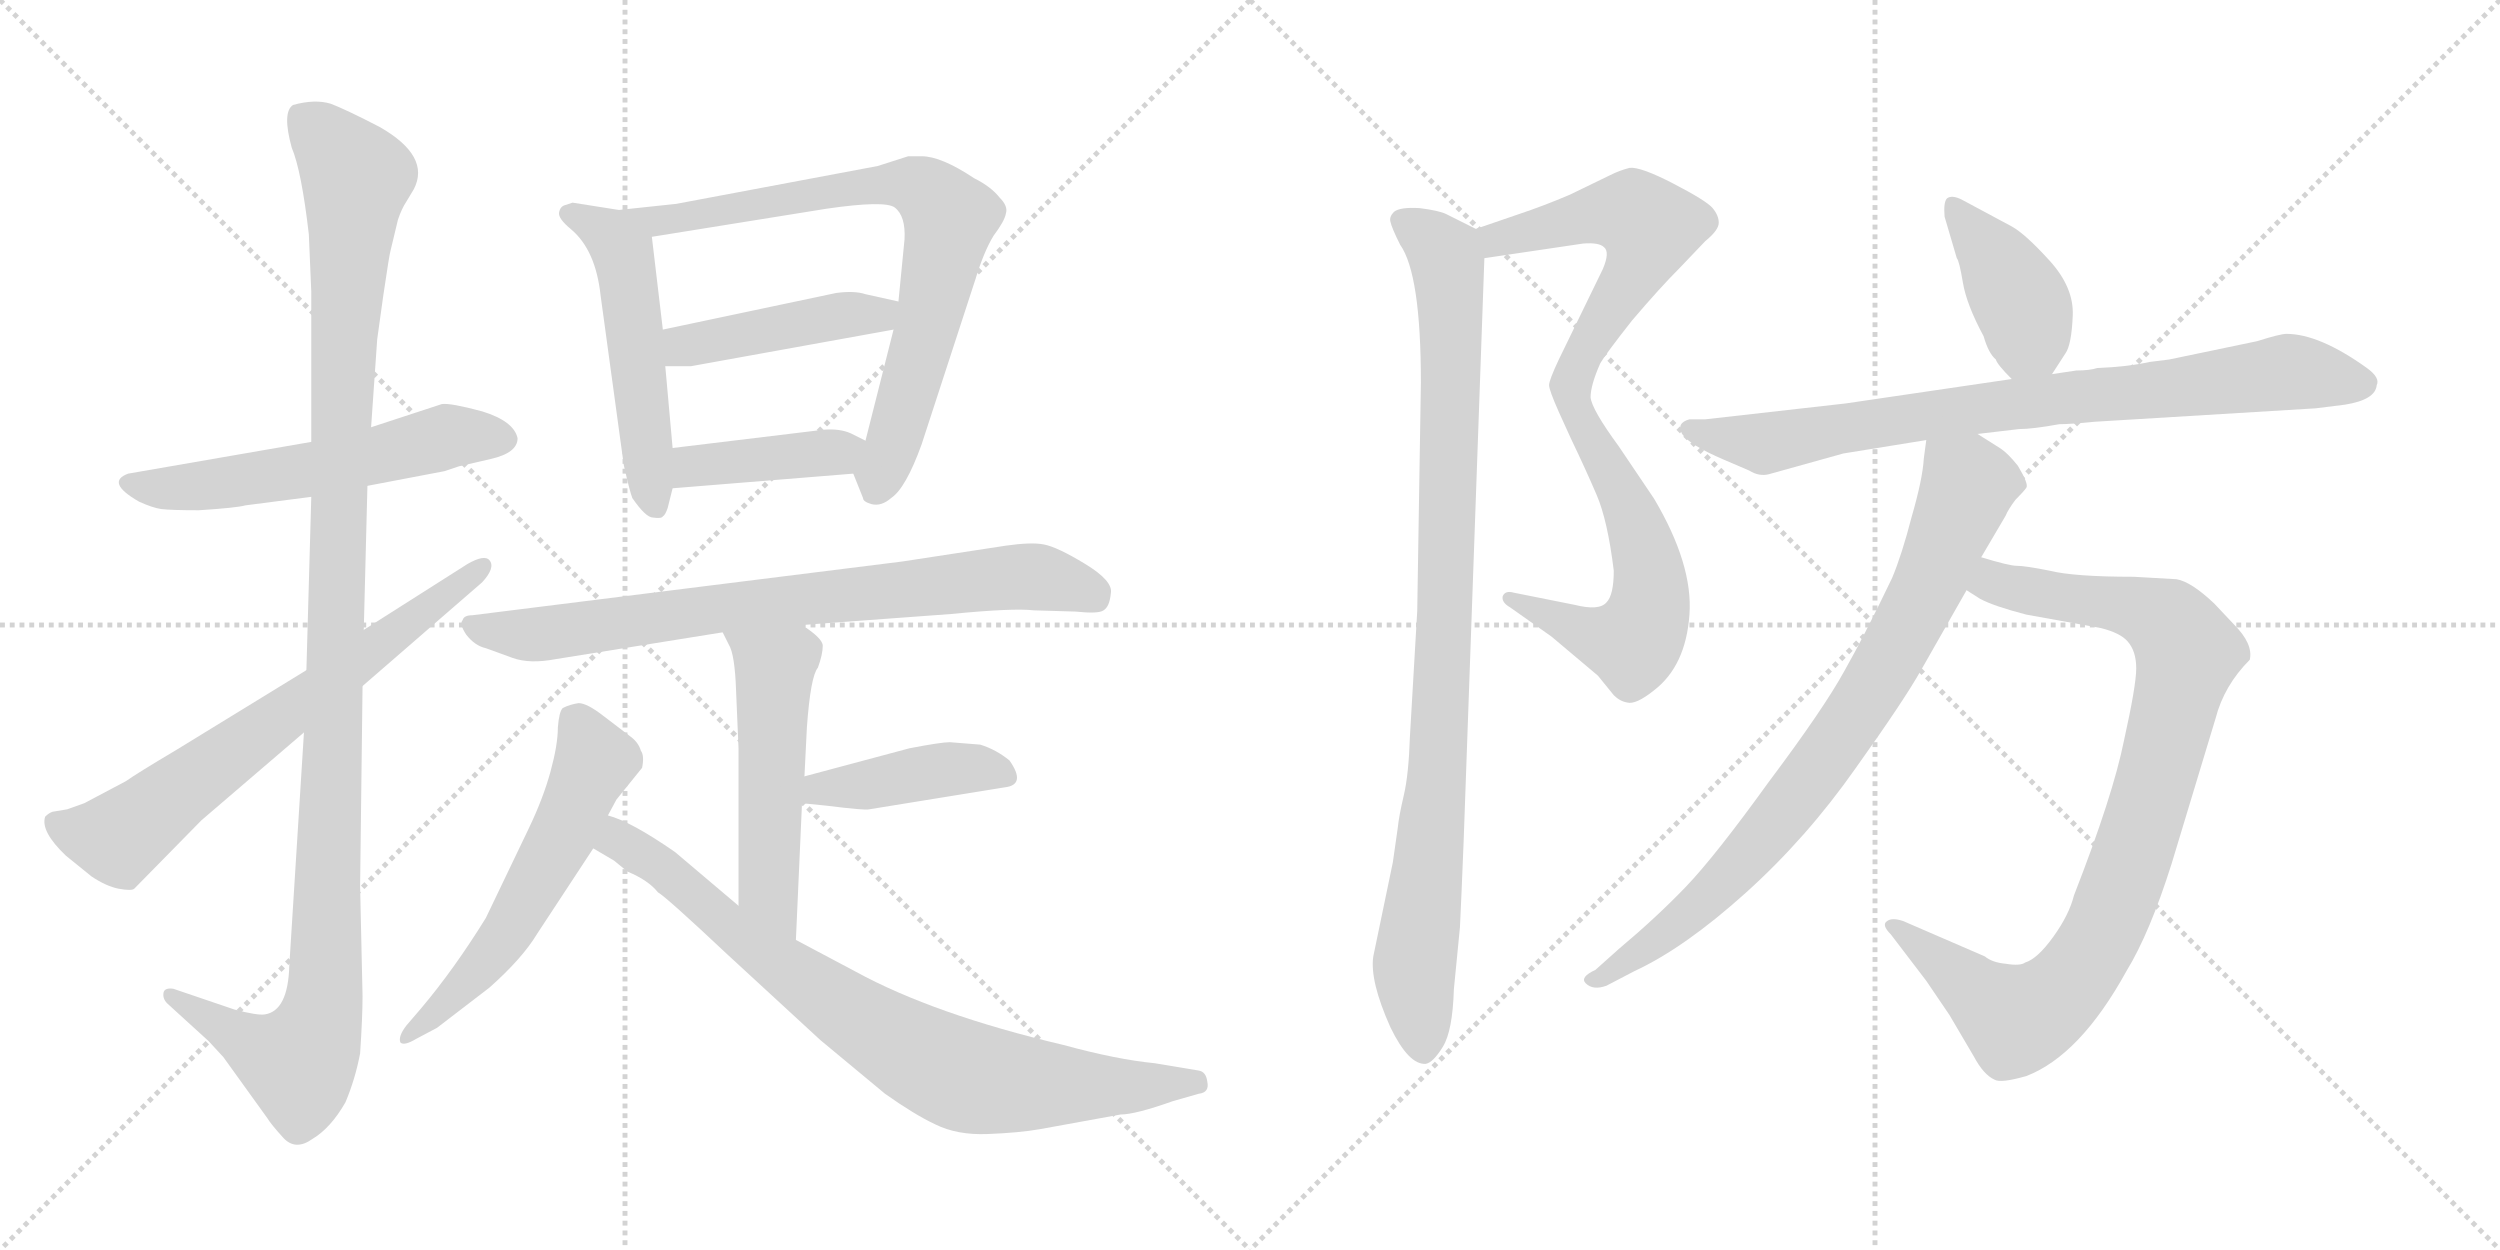 <svg version="1.1" viewBox="0 0 2048 1024" xmlns="http://www.w3.org/2000/svg">
  <g stroke="lightgray" stroke-dasharray="1,1" stroke-width="1" transform="scale(4, 4)">
    <line x1="0" y1="0" x2="256" y2="256"></line>
    <line x1="256" y1="0" x2="0" y2="256"></line>
    <line x1="128" y1="0" x2="128" y2="256"></line>
    <line x1="0" y1="128" x2="256" y2="128"></line>
    <line x1="256" y1="0" x2="512" y2="256"></line>
    <line x1="512" y1="0" x2="256" y2="256"></line>
    <line x1="384" y1="0" x2="384" y2="256"></line>
    <line x1="256" y1="128" x2="512" y2="128"></line>
  </g>
<g transform="scale(1, -1) translate(0, -850)">
   <style type="text/css">
    @keyframes keyframes0 {
      from {
       stroke: black;
       stroke-dashoffset: 564;
       stroke-width: 128;
       }
       65% {
       animation-timing-function: step-end;
       stroke: black;
       stroke-dashoffset: 0;
       stroke-width: 128;
       }
       to {
       stroke: black;
       stroke-width: 1024;
       }
       }
       #make-me-a-hanzi-animation-0 {
         animation: keyframes0 0.709s both;
         animation-delay: 0s;
         animation-timing-function: linear;
       }
    @keyframes keyframes1 {
      from {
       stroke: black;
       stroke-dashoffset: 1167;
       stroke-width: 128;
       }
       79% {
       animation-timing-function: step-end;
       stroke: black;
       stroke-dashoffset: 0;
       stroke-width: 128;
       }
       to {
       stroke: black;
       stroke-width: 1024;
       }
       }
       #make-me-a-hanzi-animation-1 {
         animation: keyframes1 1.2s both;
         animation-delay: 0.709s;
         animation-timing-function: linear;
       }
    @keyframes keyframes2 {
      from {
       stroke: black;
       stroke-dashoffset: 685;
       stroke-width: 128;
       }
       69% {
       animation-timing-function: step-end;
       stroke: black;
       stroke-dashoffset: 0;
       stroke-width: 128;
       }
       to {
       stroke: black;
       stroke-width: 1024;
       }
       }
       #make-me-a-hanzi-animation-2 {
         animation: keyframes2 0.807s both;
         animation-delay: 1.909s;
         animation-timing-function: linear;
       }
    @keyframes keyframes3 {
      from {
       stroke: black;
       stroke-dashoffset: 522;
       stroke-width: 128;
       }
       63% {
       animation-timing-function: step-end;
       stroke: black;
       stroke-dashoffset: 0;
       stroke-width: 128;
       }
       to {
       stroke: black;
       stroke-width: 1024;
       }
       }
       #make-me-a-hanzi-animation-3 {
         animation: keyframes3 0.675s both;
         animation-delay: 2.716s;
         animation-timing-function: linear;
       }
    @keyframes keyframes4 {
      from {
       stroke: black;
       stroke-dashoffset: 765;
       stroke-width: 128;
       }
       71% {
       animation-timing-function: step-end;
       stroke: black;
       stroke-dashoffset: 0;
       stroke-width: 128;
       }
       to {
       stroke: black;
       stroke-width: 1024;
       }
       }
       #make-me-a-hanzi-animation-4 {
         animation: keyframes4 0.873s both;
         animation-delay: 3.391s;
         animation-timing-function: linear;
       }
    @keyframes keyframes5 {
      from {
       stroke: black;
       stroke-dashoffset: 441;
       stroke-width: 128;
       }
       59% {
       animation-timing-function: step-end;
       stroke: black;
       stroke-dashoffset: 0;
       stroke-width: 128;
       }
       to {
       stroke: black;
       stroke-width: 1024;
       }
       }
       #make-me-a-hanzi-animation-5 {
         animation: keyframes5 0.609s both;
         animation-delay: 4.264s;
         animation-timing-function: linear;
       }
    @keyframes keyframes6 {
      from {
       stroke: black;
       stroke-dashoffset: 403;
       stroke-width: 128;
       }
       57% {
       animation-timing-function: step-end;
       stroke: black;
       stroke-dashoffset: 0;
       stroke-width: 128;
       }
       to {
       stroke: black;
       stroke-width: 1024;
       }
       }
       #make-me-a-hanzi-animation-6 {
         animation: keyframes6 0.578s both;
         animation-delay: 4.872s;
         animation-timing-function: linear;
       }
    @keyframes keyframes7 {
      from {
       stroke: black;
       stroke-dashoffset: 773;
       stroke-width: 128;
       }
       72% {
       animation-timing-function: step-end;
       stroke: black;
       stroke-dashoffset: 0;
       stroke-width: 128;
       }
       to {
       stroke: black;
       stroke-width: 1024;
       }
       }
       #make-me-a-hanzi-animation-7 {
         animation: keyframes7 0.879s both;
         animation-delay: 5.45s;
         animation-timing-function: linear;
       }
    @keyframes keyframes8 {
      from {
       stroke: black;
       stroke-dashoffset: 520;
       stroke-width: 128;
       }
       63% {
       animation-timing-function: step-end;
       stroke: black;
       stroke-dashoffset: 0;
       stroke-width: 128;
       }
       to {
       stroke: black;
       stroke-width: 1024;
       }
       }
       #make-me-a-hanzi-animation-8 {
         animation: keyframes8 0.673s both;
         animation-delay: 6.329s;
         animation-timing-function: linear;
       }
    @keyframes keyframes9 {
      from {
       stroke: black;
       stroke-dashoffset: 420;
       stroke-width: 128;
       }
       58% {
       animation-timing-function: step-end;
       stroke: black;
       stroke-dashoffset: 0;
       stroke-width: 128;
       }
       to {
       stroke: black;
       stroke-width: 1024;
       }
       }
       #make-me-a-hanzi-animation-9 {
         animation: keyframes9 0.592s both;
         animation-delay: 7.003s;
         animation-timing-function: linear;
       }
    @keyframes keyframes10 {
      from {
       stroke: black;
       stroke-dashoffset: 572;
       stroke-width: 128;
       }
       65% {
       animation-timing-function: step-end;
       stroke: black;
       stroke-dashoffset: 0;
       stroke-width: 128;
       }
       to {
       stroke: black;
       stroke-width: 1024;
       }
       }
       #make-me-a-hanzi-animation-10 {
         animation: keyframes10 0.715s both;
         animation-delay: 7.594s;
         animation-timing-function: linear;
       }
    @keyframes keyframes11 {
      from {
       stroke: black;
       stroke-dashoffset: 802;
       stroke-width: 128;
       }
       72% {
       animation-timing-function: step-end;
       stroke: black;
       stroke-dashoffset: 0;
       stroke-width: 128;
       }
       to {
       stroke: black;
       stroke-width: 1024;
       }
       }
       #make-me-a-hanzi-animation-11 {
         animation: keyframes11 0.903s both;
         animation-delay: 8.31s;
         animation-timing-function: linear;
       }
    @keyframes keyframes12 {
      from {
       stroke: black;
       stroke-dashoffset: 880;
       stroke-width: 128;
       }
       74% {
       animation-timing-function: step-end;
       stroke: black;
       stroke-dashoffset: 0;
       stroke-width: 128;
       }
       to {
       stroke: black;
       stroke-width: 1024;
       }
       }
       #make-me-a-hanzi-animation-12 {
         animation: keyframes12 0.966s both;
         animation-delay: 9.213s;
         animation-timing-function: linear;
       }
    @keyframes keyframes13 {
      from {
       stroke: black;
       stroke-dashoffset: 956;
       stroke-width: 128;
       }
       76% {
       animation-timing-function: step-end;
       stroke: black;
       stroke-dashoffset: 0;
       stroke-width: 128;
       }
       to {
       stroke: black;
       stroke-width: 1024;
       }
       }
       #make-me-a-hanzi-animation-13 {
         animation: keyframes13 1.028s both;
         animation-delay: 10.179s;
         animation-timing-function: linear;
       }
    @keyframes keyframes14 {
      from {
       stroke: black;
       stroke-dashoffset: 403;
       stroke-width: 128;
       }
       57% {
       animation-timing-function: step-end;
       stroke: black;
       stroke-dashoffset: 0;
       stroke-width: 128;
       }
       to {
       stroke: black;
       stroke-width: 1024;
       }
       }
       #make-me-a-hanzi-animation-14 {
         animation: keyframes14 0.578s both;
         animation-delay: 11.207s;
         animation-timing-function: linear;
       }
    @keyframes keyframes15 {
      from {
       stroke: black;
       stroke-dashoffset: 810;
       stroke-width: 128;
       }
       73% {
       animation-timing-function: step-end;
       stroke: black;
       stroke-dashoffset: 0;
       stroke-width: 128;
       }
       to {
       stroke: black;
       stroke-width: 1024;
       }
       }
       #make-me-a-hanzi-animation-15 {
         animation: keyframes15 0.909s both;
         animation-delay: 11.785s;
         animation-timing-function: linear;
       }
    @keyframes keyframes16 {
      from {
       stroke: black;
       stroke-dashoffset: 912;
       stroke-width: 128;
       }
       75% {
       animation-timing-function: step-end;
       stroke: black;
       stroke-dashoffset: 0;
       stroke-width: 128;
       }
       to {
       stroke: black;
       stroke-width: 1024;
       }
       }
       #make-me-a-hanzi-animation-16 {
         animation: keyframes16 0.992s both;
         animation-delay: 12.694s;
         animation-timing-function: linear;
       }
    @keyframes keyframes17 {
      from {
       stroke: black;
       stroke-dashoffset: 813;
       stroke-width: 128;
       }
       73% {
       animation-timing-function: step-end;
       stroke: black;
       stroke-dashoffset: 0;
       stroke-width: 128;
       }
       to {
       stroke: black;
       stroke-width: 1024;
       }
       }
       #make-me-a-hanzi-animation-17 {
         animation: keyframes17 0.912s both;
         animation-delay: 13.686s;
         animation-timing-function: linear;
       }
</style>
<path d="M 255.0 488.0 L 105.0 462.0 Q 86.0 455.0 114.0 439.0 Q 125.0 434.0 132.0 433.0 Q 140.0 432.0 163.0 432.0 Q 194.0 434.0 201.0 436.0 L 255.0 443.0 L 301.0 452.0 L 364.0 464.0 L 376.0 468.0 L 402.0 474.0 Q 424.0 479.0 424.0 491.0 Q 421.0 505.0 395.0 513.0 Q 369.0 520.0 362.0 519.0 L 304.0 500.0 L 255.0 488.0 Z" fill="lightgray"></path> 
<path d="M 320.0 645.0 L 326.0 670.0 Q 329.0 679.0 333.0 685.0 L 339.0 695.0 Q 353.0 722.0 311.0 746.0 Q 284.0 760.0 271.0 765.0 Q 258.0 769.0 240.0 764.0 Q 231.0 758.0 239.0 729.0 Q 247.0 710.0 253.0 658.0 L 255.0 611.0 L 255.0 488.0 L 255.0 443.0 L 251.0 301.0 L 249.0 250.0 L 237.0 59.0 Q 236.0 22.0 217.0 19.0 Q 211.0 18.0 192.0 23.0 L 142.0 40.0 Q 135.0 41.0 134.0 37.0 Q 133.0 32.0 137.0 28.0 L 171.0 -3.0 L 183.0 -16.0 L 219.0 -66.0 Q 222.0 -71.0 232.0 -82.0 Q 242.0 -93.0 256.0 -83.0 Q 271.0 -74.0 283.0 -53.0 Q 291.0 -34.0 295.0 -13.0 Q 297.0 17.0 297.0 34.0 L 295.0 124.0 L 297.0 288.0 L 298.0 334.0 L 301.0 452.0 L 304.0 500.0 L 309.0 572.0 L 314.0 608.0 Q 319.0 642.0 320.0 645.0 Z" fill="lightgray"></path> 
<path d="M 251.0 301.0 L 145.0 236.0 Q 113.0 217.0 103.0 210.0 L 69.0 192.0 L 55.0 187.0 L 43.0 185.0 Q 40.0 184.0 37.0 181.0 Q 33.0 169.0 54.0 149.0 L 75.0 132.0 Q 87.0 124.0 97.0 122.0 Q 108.0 120.0 110.0 122.0 L 165.0 178.0 L 249.0 250.0 L 297.0 288.0 L 395.0 373.0 Q 406.0 385.0 401.0 391.0 Q 397.0 396.0 383.0 388.0 L 298.0 334.0 L 251.0 301.0 Z" fill="lightgray"></path> 
<path d="M 507.0 678.0 L 469.0 684.0 L 463.0 682.0 Q 459.0 681.0 458.0 676.0 Q 457.0 671.0 468.0 662.0 Q 488.0 645.0 492.0 608.0 L 511.0 469.0 Q 516.0 447.0 518.0 442.0 Q 529.0 426.0 535.0 426.0 Q 542.0 425.0 543.0 427.0 Q 545.0 428.0 547.0 434.0 L 551.0 450.0 L 551.0 483.0 L 545.0 550.0 L 543.0 580.0 L 534.0 656.0 C 532.0 674.0 532.0 674.0 507.0 678.0 Z" fill="lightgray"></path> 
<path d="M 699.0 462.0 L 707.0 442.0 Q 707.0 439.0 714.0 437.0 Q 722.0 435.0 730.0 442.0 Q 742.0 450.0 755.0 486.0 L 799.0 621.0 Q 806.0 644.0 814.0 657.0 Q 823.0 669.0 824.0 675.0 Q 826.0 681.0 819.0 688.0 Q 812.0 697.0 798.0 704.0 Q 771.0 722.0 755.0 722.0 L 744.0 722.0 L 719.0 714.0 L 554.0 683.0 L 507.0 678.0 C 477.0 675.0 504.0 651.0 534.0 656.0 L 677.0 679.0 Q 725.0 686.0 733.0 680.0 Q 742.0 673.0 741.0 654.0 L 736.0 603.0 L 732.0 580.0 L 709.0 489.0 C 702.0 460.0 697.0 467.0 699.0 462.0 Z" fill="lightgray"></path> 
<path d="M 685.0 610.0 L 543.0 580.0 C 514.0 574.0 515.0 550.0 545.0 550.0 L 566.0 550.0 L 732.0 580.0 C 762.0 585.0 765.0 596.0 736.0 603.0 L 709.0 609.0 Q 700.0 612.0 685.0 610.0 Z" fill="lightgray"></path> 
<path d="M 551.0 450.0 L 699.0 462.0 C 729.0 464.0 736.0 476.0 709.0 489.0 L 697.0 495.0 Q 688.0 499.0 675.0 498.0 L 551.0 483.0 C 521.0 479.0 521.0 448.0 551.0 450.0 Z" fill="lightgray"></path> 
<path d="M 657.0 338.0 L 779.0 347.0 Q 830.0 352.0 847.0 350.0 L 881.0 349.0 Q 900.0 347.0 904.0 350.0 Q 909.0 353.0 910.0 364.0 Q 912.0 374.0 889.0 388.0 Q 866.0 402.0 855.0 404.0 Q 845.0 406.0 824.0 403.0 L 739.0 390.0 L 387.0 346.0 Q 380.0 346.0 379.0 342.0 Q 376.0 339.0 382.0 330.0 Q 389.0 321.0 398.0 319.0 L 420.0 311.0 Q 434.0 306.0 455.0 310.0 L 592.0 332.0 L 657.0 338.0 Z" fill="lightgray"></path> 
<path d="M 659.0 214.0 L 661.0 254.0 Q 664.0 296.0 670.0 303.0 Q 674.0 314.0 674.0 321.0 Q 674.0 327.0 657.0 338.0 C 632.0 355.0 579.0 359.0 592.0 332.0 L 597.0 322.0 Q 602.0 314.0 603.0 284.0 L 605.0 237.0 L 605.0 108.0 C 605.0 78.0 651.0 50.0 652.0 80.0 L 657.0 192.0 L 659.0 214.0 Z" fill="lightgray"></path> 
<path d="M 803.0 240.0 L 778.0 242.0 Q 771.0 242.0 745.0 237.0 L 659.0 214.0 C 630.0 206.0 627.0 195.0 657.0 192.0 L 677.0 190.0 Q 709.0 186.0 712.0 187.0 L 823.0 205.0 Q 841.0 207.0 827.0 227.0 Q 816.0 236.0 803.0 240.0 Z" fill="lightgray"></path> 
<path d="M 498.0 182.0 L 505.0 195.0 L 526.0 221.0 Q 528.0 231.0 525.0 235.0 Q 523.0 242.0 516.0 247.0 L 495.0 263.0 Q 481.0 274.0 474.0 274.0 Q 467.0 273.0 461.0 270.0 Q 458.0 267.0 457.0 254.0 Q 457.0 240.0 451.0 218.0 Q 445.0 196.0 433.0 171.0 L 398.0 98.0 Q 372.0 56.0 345.0 24.0 L 333.0 10.0 Q 326.0 1.0 328.0 -4.0 Q 331.0 -7.0 341.0 -1.0 L 358.0 8.0 L 401.0 41.0 Q 428.0 65.0 440.0 85.0 L 486.0 155.0 L 498.0 182.0 Z" fill="lightgray"></path> 
<path d="M 605.0 108.0 L 553.0 152.0 Q 517.0 177.0 498.0 182.0 C 470.0 193.0 460.0 170.0 486.0 155.0 L 503.0 145.0 L 514.0 136.0 Q 531.0 129.0 539.0 119.0 Q 546.0 115.0 596.0 68.0 L 672.0 -2.0 L 725.0 -46.0 Q 749.0 -63.0 766.0 -71.0 Q 784.0 -80.0 809.0 -79.0 Q 835.0 -78.0 852.0 -75.0 L 918.0 -63.0 Q 930.0 -63.0 961.0 -52.0 L 982.0 -46.0 Q 991.0 -45.0 989.0 -36.0 Q 988.0 -28.0 982.0 -27.0 L 946.0 -21.0 Q 915.0 -18.0 871.0 -6.0 Q 765.0 19.0 701.0 54.0 L 652.0 80.0 L 605.0 108.0 Z" fill="lightgray"></path> 
<path d="M 1216.0 638.5 L 1297.0 650.5 Q 1310.0 651.5 1314.0 647.5 Q 1319.0 643.5 1313.0 629.5 L 1277.0 555.5 Q 1269.0 538.5 1269.0 534.5 Q 1269.0 530.5 1277.0 512.5 L 1287.0 490.5 Q 1299.0 465.5 1308.0 444.5 Q 1317.0 423.5 1322.0 382.5 Q 1322.0 362.5 1316.0 356.5 Q 1310.0 349.5 1290.0 354.5 L 1240.0 364.5 Q 1233.0 366.5 1231.0 361.5 Q 1230.0 356.5 1237.0 352.5 L 1271.0 328.5 L 1309.0 296.5 L 1322.0 280.5 Q 1327.0 275.5 1333.0 274.5 Q 1340.0 272.5 1355.0 284.5 Q 1381.0 304.5 1384.0 346.5 Q 1387.0 387.5 1355.0 441.5 L 1326.0 484.5 Q 1304.0 514.5 1303.0 524.5 Q 1303.0 534.5 1311.0 552.5 Q 1315.0 559.5 1337.0 587.5 Q 1360.0 614.5 1376.0 630.5 L 1397.0 652.5 Q 1408.0 661.5 1408.0 667.5 Q 1408.0 673.5 1403.0 679.5 Q 1398.0 685.5 1371.0 699.5 Q 1344.0 713.5 1335.0 712.5 Q 1327.0 710.5 1319.0 706.5 L 1286.0 690.5 Q 1265.0 681.5 1244.0 674.5 L 1209.0 662.5 C 1181.0 652.5 1186.0 634.5 1216.0 638.5 Z" fill="lightgray"></path> 
<path d="M 1199.0 160.5 L 1216.0 638.5 C 1217.0 658.5 1217.0 658.5 1209.0 662.5 L 1185.0 674.5 Q 1179.0 677.5 1163.0 679.5 Q 1147.0 680.5 1142.0 676.5 Q 1138.0 672.5 1139.0 668.5 Q 1140.0 663.5 1147.0 649.5 Q 1164.0 625.5 1164.0 536.5 L 1161.0 349.5 L 1155.0 246.5 Q 1154.0 215.5 1150.0 198.5 Q 1146.0 181.5 1145.0 171.5 L 1141.0 143.5 L 1125.0 66.5 Q 1122.0 46.5 1139.0 8.5 Q 1154.0 -22.5 1168.0 -21.5 Q 1174.0 -20.5 1182.0 -7.5 Q 1190.0 5.5 1191.0 39.5 L 1196.0 90.5 Q 1197.0 110.5 1199.0 160.5 Z" fill="lightgray"></path> 
<path d="M 1681.0 543.5 L 1692.0 560.5 Q 1697.0 567.5 1698.0 591.5 Q 1699.0 614.5 1679.0 636.5 Q 1659.0 658.5 1648.0 664.5 L 1607.0 686.5 Q 1599.0 690.5 1595.0 687.5 Q 1592.0 684.5 1593.0 672.5 L 1603.0 638.5 Q 1605.0 636.5 1608.0 618.5 Q 1611.0 600.5 1625.0 574.5 Q 1629.0 560.5 1635.0 555.5 Q 1636.0 551.5 1648.0 539.5 C 1666.0 520.5 1666.0 520.5 1681.0 543.5 Z" fill="lightgray"></path> 
<path d="M 1716.0 504.5 L 1897.0 515.5 L 1921.0 518.5 Q 1946.0 522.5 1947.0 534.5 Q 1950.0 540.5 1939.0 548.5 Q 1900.0 576.5 1873.0 576.5 Q 1868.0 576.5 1849.0 570.5 L 1777.0 555.5 L 1761.0 553.5 Q 1743.0 549.5 1718.0 548.5 Q 1712.0 546.5 1701.0 546.5 L 1681.0 543.5 L 1648.0 539.5 L 1512.0 519.5 L 1397.0 506.5 L 1384.0 506.5 Q 1373.0 503.5 1378.0 494.5 Q 1384.0 485.5 1412.0 473.5 L 1433.0 464.5 Q 1441.0 459.5 1449.0 461.5 L 1510.0 478.5 L 1578.0 489.5 L 1620.0 494.5 L 1654.0 498.5 Q 1665.0 498.5 1687.0 502.5 Q 1696.0 502.5 1716.0 504.5 Z" fill="lightgray"></path> 
<path d="M 1611.0 366.5 L 1622.0 359.5 Q 1633.0 353.5 1660.0 346.5 L 1721.0 335.5 Q 1737.0 331.5 1743.0 324.5 Q 1750.0 316.5 1750.0 302.5 Q 1750.0 288.5 1740.0 243.5 Q 1731.0 198.5 1699.0 116.5 Q 1695.0 100.5 1682.0 82.5 Q 1669.0 64.5 1659.0 61.5 Q 1655.0 58.5 1643.0 60.5 Q 1632.0 61.5 1626.0 66.5 L 1559.0 95.5 Q 1550.0 98.5 1546.0 95.5 Q 1541.0 92.5 1549.0 84.5 L 1578.0 46.5 L 1597.0 18.5 L 1617.0 -15.5 Q 1625.0 -30.5 1634.0 -34.5 Q 1639.0 -37.5 1660.0 -31.5 Q 1704.0 -14.5 1742.0 54.5 Q 1761.0 85.5 1779.0 142.5 L 1815.0 261.5 Q 1822.0 288.5 1843.0 309.5 Q 1846.0 322.5 1830.0 338.5 L 1814.0 355.5 Q 1795.0 373.5 1783.0 375.5 L 1748.0 377.5 Q 1699.0 377.5 1679.0 382.5 Q 1659.0 386.5 1652.0 386.5 Q 1646.0 386.5 1623.0 393.5 C 1594.0 401.5 1585.0 381.5 1611.0 366.5 Z" fill="lightgray"></path> 
<path d="M 1578.0 489.5 L 1576.0 474.5 Q 1575.0 457.5 1566.0 426.5 Q 1558.0 395.5 1550.0 376.5 Q 1528.0 330.5 1511.0 300.5 Q 1494.0 269.5 1449.0 209.5 Q 1405.0 148.5 1381.0 123.5 Q 1357.0 98.5 1326.0 72.5 L 1307.0 55.5 Q 1294.0 49.5 1299.0 44.5 Q 1305.0 38.5 1316.0 42.5 L 1339.0 54.5 Q 1380.0 73.5 1430.0 118.5 Q 1480.0 163.5 1520.0 220.5 Q 1560.0 276.5 1574.0 301.5 L 1611.0 366.5 L 1623.0 393.5 L 1643.0 427.5 Q 1645.0 432.5 1651.0 440.5 Q 1658.0 447.5 1660.0 450.5 Q 1662.0 453.5 1653.0 468.5 Q 1645.0 478.5 1639.0 482.5 L 1620.0 494.5 C 1595.0 510.5 1582.0 518.5 1578.0 489.5 Z" fill="lightgray"></path> 
      <clipPath id="make-me-a-hanzi-clip-0">
      <path d="M 255.0 488.0 L 105.0 462.0 Q 86.0 455.0 114.0 439.0 Q 125.0 434.0 132.0 433.0 Q 140.0 432.0 163.0 432.0 Q 194.0 434.0 201.0 436.0 L 255.0 443.0 L 301.0 452.0 L 364.0 464.0 L 376.0 468.0 L 402.0 474.0 Q 424.0 479.0 424.0 491.0 Q 421.0 505.0 395.0 513.0 Q 369.0 520.0 362.0 519.0 L 304.0 500.0 L 255.0 488.0 Z" fill="lightgray"></path>
      </clipPath>
      <path clip-path="url(#make-me-a-hanzi-clip-0)" d="M 110.0 451.0 L 154.0 450.0 L 245.0 463.0 L 370.0 493.0 L 413.0 491.0 " fill="none" id="make-me-a-hanzi-animation-0" stroke-dasharray="436 872" stroke-linecap="round"></path>

      <clipPath id="make-me-a-hanzi-clip-1">
      <path d="M 320.0 645.0 L 326.0 670.0 Q 329.0 679.0 333.0 685.0 L 339.0 695.0 Q 353.0 722.0 311.0 746.0 Q 284.0 760.0 271.0 765.0 Q 258.0 769.0 240.0 764.0 Q 231.0 758.0 239.0 729.0 Q 247.0 710.0 253.0 658.0 L 255.0 611.0 L 255.0 488.0 L 255.0 443.0 L 251.0 301.0 L 249.0 250.0 L 237.0 59.0 Q 236.0 22.0 217.0 19.0 Q 211.0 18.0 192.0 23.0 L 142.0 40.0 Q 135.0 41.0 134.0 37.0 Q 133.0 32.0 137.0 28.0 L 171.0 -3.0 L 183.0 -16.0 L 219.0 -66.0 Q 222.0 -71.0 232.0 -82.0 Q 242.0 -93.0 256.0 -83.0 Q 271.0 -74.0 283.0 -53.0 Q 291.0 -34.0 295.0 -13.0 Q 297.0 17.0 297.0 34.0 L 295.0 124.0 L 297.0 288.0 L 298.0 334.0 L 301.0 452.0 L 304.0 500.0 L 309.0 572.0 L 314.0 608.0 Q 319.0 642.0 320.0 645.0 Z" fill="lightgray"></path>
      </clipPath>
      <path clip-path="url(#make-me-a-hanzi-clip-1)" d="M 250.0 753.0 L 292.0 703.0 L 281.0 573.0 L 265.0 28.0 L 257.0 -1.0 L 243.0 -20.0 L 208.0 -7.0 L 140.0 34.0 " fill="none" id="make-me-a-hanzi-animation-1" stroke-dasharray="1039 2078" stroke-linecap="round"></path>

      <clipPath id="make-me-a-hanzi-clip-2">
      <path d="M 251.0 301.0 L 145.0 236.0 Q 113.0 217.0 103.0 210.0 L 69.0 192.0 L 55.0 187.0 L 43.0 185.0 Q 40.0 184.0 37.0 181.0 Q 33.0 169.0 54.0 149.0 L 75.0 132.0 Q 87.0 124.0 97.0 122.0 Q 108.0 120.0 110.0 122.0 L 165.0 178.0 L 249.0 250.0 L 297.0 288.0 L 395.0 373.0 Q 406.0 385.0 401.0 391.0 Q 397.0 396.0 383.0 388.0 L 298.0 334.0 L 251.0 301.0 Z" fill="lightgray"></path>
      </clipPath>
      <path clip-path="url(#make-me-a-hanzi-clip-2)" d="M 44.0 177.0 L 62.0 168.0 L 97.0 163.0 L 396.0 387.0 " fill="none" id="make-me-a-hanzi-animation-2" stroke-dasharray="557 1114" stroke-linecap="round"></path>

      <clipPath id="make-me-a-hanzi-clip-3">
      <path d="M 507.0 678.0 L 469.0 684.0 L 463.0 682.0 Q 459.0 681.0 458.0 676.0 Q 457.0 671.0 468.0 662.0 Q 488.0 645.0 492.0 608.0 L 511.0 469.0 Q 516.0 447.0 518.0 442.0 Q 529.0 426.0 535.0 426.0 Q 542.0 425.0 543.0 427.0 Q 545.0 428.0 547.0 434.0 L 551.0 450.0 L 551.0 483.0 L 545.0 550.0 L 543.0 580.0 L 534.0 656.0 C 532.0 674.0 532.0 674.0 507.0 678.0 Z" fill="lightgray"></path>
      </clipPath>
      <path clip-path="url(#make-me-a-hanzi-clip-3)" d="M 465.0 675.0 L 499.0 657.0 L 510.0 641.0 L 538.0 435.0 " fill="none" id="make-me-a-hanzi-animation-3" stroke-dasharray="394 788" stroke-linecap="round"></path>

      <clipPath id="make-me-a-hanzi-clip-4">
      <path d="M 699.0 462.0 L 707.0 442.0 Q 707.0 439.0 714.0 437.0 Q 722.0 435.0 730.0 442.0 Q 742.0 450.0 755.0 486.0 L 799.0 621.0 Q 806.0 644.0 814.0 657.0 Q 823.0 669.0 824.0 675.0 Q 826.0 681.0 819.0 688.0 Q 812.0 697.0 798.0 704.0 Q 771.0 722.0 755.0 722.0 L 744.0 722.0 L 719.0 714.0 L 554.0 683.0 L 507.0 678.0 C 477.0 675.0 504.0 651.0 534.0 656.0 L 677.0 679.0 Q 725.0 686.0 733.0 680.0 Q 742.0 673.0 741.0 654.0 L 736.0 603.0 L 732.0 580.0 L 709.0 489.0 C 702.0 460.0 697.0 467.0 699.0 462.0 Z" fill="lightgray"></path>
      </clipPath>
      <path clip-path="url(#make-me-a-hanzi-clip-4)" d="M 515.0 678.0 L 539.0 668.0 L 730.0 700.0 L 750.0 698.0 L 773.0 680.0 L 778.0 670.0 L 762.0 592.0 L 718.0 449.0 " fill="none" id="make-me-a-hanzi-animation-4" stroke-dasharray="637 1274" stroke-linecap="round"></path>

      <clipPath id="make-me-a-hanzi-clip-5">
      <path d="M 685.0 610.0 L 543.0 580.0 C 514.0 574.0 515.0 550.0 545.0 550.0 L 566.0 550.0 L 732.0 580.0 C 762.0 585.0 765.0 596.0 736.0 603.0 L 709.0 609.0 Q 700.0 612.0 685.0 610.0 Z" fill="lightgray"></path>
      </clipPath>
      <path clip-path="url(#make-me-a-hanzi-clip-5)" d="M 550.0 558.0 L 568.0 568.0 L 682.0 591.0 L 719.0 592.0 L 728.0 598.0 " fill="none" id="make-me-a-hanzi-animation-5" stroke-dasharray="313 626" stroke-linecap="round"></path>

      <clipPath id="make-me-a-hanzi-clip-6">
      <path d="M 551.0 450.0 L 699.0 462.0 C 729.0 464.0 736.0 476.0 709.0 489.0 L 697.0 495.0 Q 688.0 499.0 675.0 498.0 L 551.0 483.0 C 521.0 479.0 521.0 448.0 551.0 450.0 Z" fill="lightgray"></path>
      </clipPath>
      <path clip-path="url(#make-me-a-hanzi-clip-6)" d="M 558.0 456.0 L 576.0 470.0 L 686.0 479.0 L 699.0 485.0 " fill="none" id="make-me-a-hanzi-animation-6" stroke-dasharray="275 550" stroke-linecap="round"></path>

      <clipPath id="make-me-a-hanzi-clip-7">
      <path d="M 657.0 338.0 L 779.0 347.0 Q 830.0 352.0 847.0 350.0 L 881.0 349.0 Q 900.0 347.0 904.0 350.0 Q 909.0 353.0 910.0 364.0 Q 912.0 374.0 889.0 388.0 Q 866.0 402.0 855.0 404.0 Q 845.0 406.0 824.0 403.0 L 739.0 390.0 L 387.0 346.0 Q 380.0 346.0 379.0 342.0 Q 376.0 339.0 382.0 330.0 Q 389.0 321.0 398.0 319.0 L 420.0 311.0 Q 434.0 306.0 455.0 310.0 L 592.0 332.0 L 657.0 338.0 Z" fill="lightgray"></path>
      </clipPath>
      <path clip-path="url(#make-me-a-hanzi-clip-7)" d="M 386.0 337.0 L 437.0 330.0 L 596.0 353.0 L 833.0 377.0 L 859.0 376.0 L 897.0 361.0 " fill="none" id="make-me-a-hanzi-animation-7" stroke-dasharray="645 1290" stroke-linecap="round"></path>

      <clipPath id="make-me-a-hanzi-clip-8">
      <path d="M 659.0 214.0 L 661.0 254.0 Q 664.0 296.0 670.0 303.0 Q 674.0 314.0 674.0 321.0 Q 674.0 327.0 657.0 338.0 C 632.0 355.0 579.0 359.0 592.0 332.0 L 597.0 322.0 Q 602.0 314.0 603.0 284.0 L 605.0 237.0 L 605.0 108.0 C 605.0 78.0 651.0 50.0 652.0 80.0 L 657.0 192.0 L 659.0 214.0 Z" fill="lightgray"></path>
      </clipPath>
      <path clip-path="url(#make-me-a-hanzi-clip-8)" d="M 599.0 329.0 L 635.0 300.0 L 629.0 122.0 L 648.0 87.0 " fill="none" id="make-me-a-hanzi-animation-8" stroke-dasharray="392 784" stroke-linecap="round"></path>

      <clipPath id="make-me-a-hanzi-clip-9">
      <path d="M 803.0 240.0 L 778.0 242.0 Q 771.0 242.0 745.0 237.0 L 659.0 214.0 C 630.0 206.0 627.0 195.0 657.0 192.0 L 677.0 190.0 Q 709.0 186.0 712.0 187.0 L 823.0 205.0 Q 841.0 207.0 827.0 227.0 Q 816.0 236.0 803.0 240.0 Z" fill="lightgray"></path>
      </clipPath>
      <path clip-path="url(#make-me-a-hanzi-clip-9)" d="M 663.0 197.0 L 672.0 204.0 L 776.0 220.0 L 823.0 216.0 " fill="none" id="make-me-a-hanzi-animation-9" stroke-dasharray="292 584" stroke-linecap="round"></path>

      <clipPath id="make-me-a-hanzi-clip-10">
      <path d="M 498.0 182.0 L 505.0 195.0 L 526.0 221.0 Q 528.0 231.0 525.0 235.0 Q 523.0 242.0 516.0 247.0 L 495.0 263.0 Q 481.0 274.0 474.0 274.0 Q 467.0 273.0 461.0 270.0 Q 458.0 267.0 457.0 254.0 Q 457.0 240.0 451.0 218.0 Q 445.0 196.0 433.0 171.0 L 398.0 98.0 Q 372.0 56.0 345.0 24.0 L 333.0 10.0 Q 326.0 1.0 328.0 -4.0 Q 331.0 -7.0 341.0 -1.0 L 358.0 8.0 L 401.0 41.0 Q 428.0 65.0 440.0 85.0 L 486.0 155.0 L 498.0 182.0 Z" fill="lightgray"></path>
      </clipPath>
      <path clip-path="url(#make-me-a-hanzi-clip-10)" d="M 470.0 262.0 L 488.0 227.0 L 460.0 164.0 L 396.0 59.0 L 333.0 2.0 " fill="none" id="make-me-a-hanzi-animation-10" stroke-dasharray="444 888" stroke-linecap="round"></path>

      <clipPath id="make-me-a-hanzi-clip-11">
      <path d="M 605.0 108.0 L 553.0 152.0 Q 517.0 177.0 498.0 182.0 C 470.0 193.0 460.0 170.0 486.0 155.0 L 503.0 145.0 L 514.0 136.0 Q 531.0 129.0 539.0 119.0 Q 546.0 115.0 596.0 68.0 L 672.0 -2.0 L 725.0 -46.0 Q 749.0 -63.0 766.0 -71.0 Q 784.0 -80.0 809.0 -79.0 Q 835.0 -78.0 852.0 -75.0 L 918.0 -63.0 Q 930.0 -63.0 961.0 -52.0 L 982.0 -46.0 Q 991.0 -45.0 989.0 -36.0 Q 988.0 -28.0 982.0 -27.0 L 946.0 -21.0 Q 915.0 -18.0 871.0 -6.0 Q 765.0 19.0 701.0 54.0 L 652.0 80.0 L 605.0 108.0 Z" fill="lightgray"></path>
      </clipPath>
      <path clip-path="url(#make-me-a-hanzi-clip-11)" d="M 501.0 173.0 L 508.0 161.0 L 536.0 145.0 L 651.0 51.0 L 774.0 -25.0 L 840.0 -38.0 L 930.0 -41.0 L 979.0 -36.0 " fill="none" id="make-me-a-hanzi-animation-11" stroke-dasharray="674 1348" stroke-linecap="round"></path>

      <clipPath id="make-me-a-hanzi-clip-12">
      <path d="M 1216.0 638.5 L 1297.0 650.5 Q 1310.0 651.5 1314.0 647.5 Q 1319.0 643.5 1313.0 629.5 L 1277.0 555.5 Q 1269.0 538.5 1269.0 534.5 Q 1269.0 530.5 1277.0 512.5 L 1287.0 490.5 Q 1299.0 465.5 1308.0 444.5 Q 1317.0 423.5 1322.0 382.5 Q 1322.0 362.5 1316.0 356.5 Q 1310.0 349.5 1290.0 354.5 L 1240.0 364.5 Q 1233.0 366.5 1231.0 361.5 Q 1230.0 356.5 1237.0 352.5 L 1271.0 328.5 L 1309.0 296.5 L 1322.0 280.5 Q 1327.0 275.5 1333.0 274.5 Q 1340.0 272.5 1355.0 284.5 Q 1381.0 304.5 1384.0 346.5 Q 1387.0 387.5 1355.0 441.5 L 1326.0 484.5 Q 1304.0 514.5 1303.0 524.5 Q 1303.0 534.5 1311.0 552.5 Q 1315.0 559.5 1337.0 587.5 Q 1360.0 614.5 1376.0 630.5 L 1397.0 652.5 Q 1408.0 661.5 1408.0 667.5 Q 1408.0 673.5 1403.0 679.5 Q 1398.0 685.5 1371.0 699.5 Q 1344.0 713.5 1335.0 712.5 Q 1327.0 710.5 1319.0 706.5 L 1286.0 690.5 Q 1265.0 681.5 1244.0 674.5 L 1209.0 662.5 C 1181.0 652.5 1186.0 634.5 1216.0 638.5 Z" fill="lightgray"></path>
      </clipPath>
      <path clip-path="url(#make-me-a-hanzi-clip-12)" d="M 1217.0 658.5 L 1226.0 653.5 L 1327.0 676.5 L 1338.0 675.5 L 1352.0 663.5 L 1343.0 634.5 L 1288.0 542.5 L 1287.0 525.5 L 1340.0 423.5 L 1351.0 382.5 L 1349.0 343.5 L 1338.0 323.5 L 1323.0 325.5 L 1237.0 358.5 " fill="none" id="make-me-a-hanzi-animation-12" stroke-dasharray="752 1504" stroke-linecap="round"></path>

      <clipPath id="make-me-a-hanzi-clip-13">
      <path d="M 1199.0 160.5 L 1216.0 638.5 C 1217.0 658.5 1217.0 658.5 1209.0 662.5 L 1185.0 674.5 Q 1179.0 677.5 1163.0 679.5 Q 1147.0 680.5 1142.0 676.5 Q 1138.0 672.5 1139.0 668.5 Q 1140.0 663.5 1147.0 649.5 Q 1164.0 625.5 1164.0 536.5 L 1161.0 349.5 L 1155.0 246.5 Q 1154.0 215.5 1150.0 198.5 Q 1146.0 181.5 1145.0 171.5 L 1141.0 143.5 L 1125.0 66.5 Q 1122.0 46.5 1139.0 8.5 Q 1154.0 -22.5 1168.0 -21.5 Q 1174.0 -20.5 1182.0 -7.5 Q 1190.0 5.5 1191.0 39.5 L 1196.0 90.5 Q 1197.0 110.5 1199.0 160.5 Z" fill="lightgray"></path>
      </clipPath>
      <path clip-path="url(#make-me-a-hanzi-clip-13)" d="M 1149.0 669.5 L 1184.0 641.5 L 1189.0 583.5 L 1179.0 233.5 L 1159.0 67.5 L 1166.0 -11.5 " fill="none" id="make-me-a-hanzi-animation-13" stroke-dasharray="828 1656" stroke-linecap="round"></path>

      <clipPath id="make-me-a-hanzi-clip-14">
      <path d="M 1681.0 543.5 L 1692.0 560.5 Q 1697.0 567.5 1698.0 591.5 Q 1699.0 614.5 1679.0 636.5 Q 1659.0 658.5 1648.0 664.5 L 1607.0 686.5 Q 1599.0 690.5 1595.0 687.5 Q 1592.0 684.5 1593.0 672.5 L 1603.0 638.5 Q 1605.0 636.5 1608.0 618.5 Q 1611.0 600.5 1625.0 574.5 Q 1629.0 560.5 1635.0 555.5 Q 1636.0 551.5 1648.0 539.5 C 1666.0 520.5 1666.0 520.5 1681.0 543.5 Z" fill="lightgray"></path>
      </clipPath>
      <path clip-path="url(#make-me-a-hanzi-clip-14)" d="M 1600.0 679.5 L 1653.0 607.5 L 1674.0 553.5 " fill="none" id="make-me-a-hanzi-animation-14" stroke-dasharray="275 550" stroke-linecap="round"></path>

      <clipPath id="make-me-a-hanzi-clip-15">
      <path d="M 1716.0 504.5 L 1897.0 515.5 L 1921.0 518.5 Q 1946.0 522.5 1947.0 534.5 Q 1950.0 540.5 1939.0 548.5 Q 1900.0 576.5 1873.0 576.5 Q 1868.0 576.5 1849.0 570.5 L 1777.0 555.5 L 1761.0 553.5 Q 1743.0 549.5 1718.0 548.5 Q 1712.0 546.5 1701.0 546.5 L 1681.0 543.5 L 1648.0 539.5 L 1512.0 519.5 L 1397.0 506.5 L 1384.0 506.5 Q 1373.0 503.5 1378.0 494.5 Q 1384.0 485.5 1412.0 473.5 L 1433.0 464.5 Q 1441.0 459.5 1449.0 461.5 L 1510.0 478.5 L 1578.0 489.5 L 1620.0 494.5 L 1654.0 498.5 Q 1665.0 498.5 1687.0 502.5 Q 1696.0 502.5 1716.0 504.5 Z" fill="lightgray"></path>
      </clipPath>
      <path clip-path="url(#make-me-a-hanzi-clip-15)" d="M 1387.0 497.5 L 1445.0 486.5 L 1583.0 510.5 L 1865.0 544.5 L 1935.0 536.5 " fill="none" id="make-me-a-hanzi-animation-15" stroke-dasharray="682 1364" stroke-linecap="round"></path>

      <clipPath id="make-me-a-hanzi-clip-16">
      <path d="M 1611.0 366.5 L 1622.0 359.5 Q 1633.0 353.5 1660.0 346.5 L 1721.0 335.5 Q 1737.0 331.5 1743.0 324.5 Q 1750.0 316.5 1750.0 302.5 Q 1750.0 288.5 1740.0 243.5 Q 1731.0 198.5 1699.0 116.5 Q 1695.0 100.5 1682.0 82.5 Q 1669.0 64.5 1659.0 61.5 Q 1655.0 58.5 1643.0 60.5 Q 1632.0 61.5 1626.0 66.5 L 1559.0 95.5 Q 1550.0 98.5 1546.0 95.5 Q 1541.0 92.5 1549.0 84.5 L 1578.0 46.5 L 1597.0 18.5 L 1617.0 -15.5 Q 1625.0 -30.5 1634.0 -34.5 Q 1639.0 -37.5 1660.0 -31.5 Q 1704.0 -14.5 1742.0 54.5 Q 1761.0 85.5 1779.0 142.5 L 1815.0 261.5 Q 1822.0 288.5 1843.0 309.5 Q 1846.0 322.5 1830.0 338.5 L 1814.0 355.5 Q 1795.0 373.5 1783.0 375.5 L 1748.0 377.5 Q 1699.0 377.5 1679.0 382.5 Q 1659.0 386.5 1652.0 386.5 Q 1646.0 386.5 1623.0 393.5 C 1594.0 401.5 1585.0 381.5 1611.0 366.5 Z" fill="lightgray"></path>
      </clipPath>
      <path clip-path="url(#make-me-a-hanzi-clip-16)" d="M 1621.0 370.5 L 1739.0 354.5 L 1775.0 340.5 L 1792.0 314.5 L 1784.0 279.5 L 1739.0 126.5 L 1722.0 85.5 L 1690.0 37.5 L 1652.0 14.5 L 1553.0 91.5 " fill="none" id="make-me-a-hanzi-animation-16" stroke-dasharray="784 1568" stroke-linecap="round"></path>

      <clipPath id="make-me-a-hanzi-clip-17">
      <path d="M 1578.0 489.5 L 1576.0 474.5 Q 1575.0 457.5 1566.0 426.5 Q 1558.0 395.5 1550.0 376.5 Q 1528.0 330.5 1511.0 300.5 Q 1494.0 269.5 1449.0 209.5 Q 1405.0 148.5 1381.0 123.5 Q 1357.0 98.5 1326.0 72.5 L 1307.0 55.5 Q 1294.0 49.5 1299.0 44.5 Q 1305.0 38.5 1316.0 42.5 L 1339.0 54.5 Q 1380.0 73.5 1430.0 118.5 Q 1480.0 163.5 1520.0 220.5 Q 1560.0 276.5 1574.0 301.5 L 1611.0 366.5 L 1623.0 393.5 L 1643.0 427.5 Q 1645.0 432.5 1651.0 440.5 Q 1658.0 447.5 1660.0 450.5 Q 1662.0 453.5 1653.0 468.5 Q 1645.0 478.5 1639.0 482.5 L 1620.0 494.5 C 1595.0 510.5 1582.0 518.5 1578.0 489.5 Z" fill="lightgray"></path>
      </clipPath>
      <path clip-path="url(#make-me-a-hanzi-clip-17)" d="M 1586.0 480.5 L 1613.0 452.5 L 1582.0 374.5 L 1524.0 270.5 L 1469.0 193.5 L 1411.0 126.5 L 1362.0 83.5 L 1305.0 48.5 " fill="none" id="make-me-a-hanzi-animation-17" stroke-dasharray="685 1370" stroke-linecap="round"></path>

</g>
</svg>
